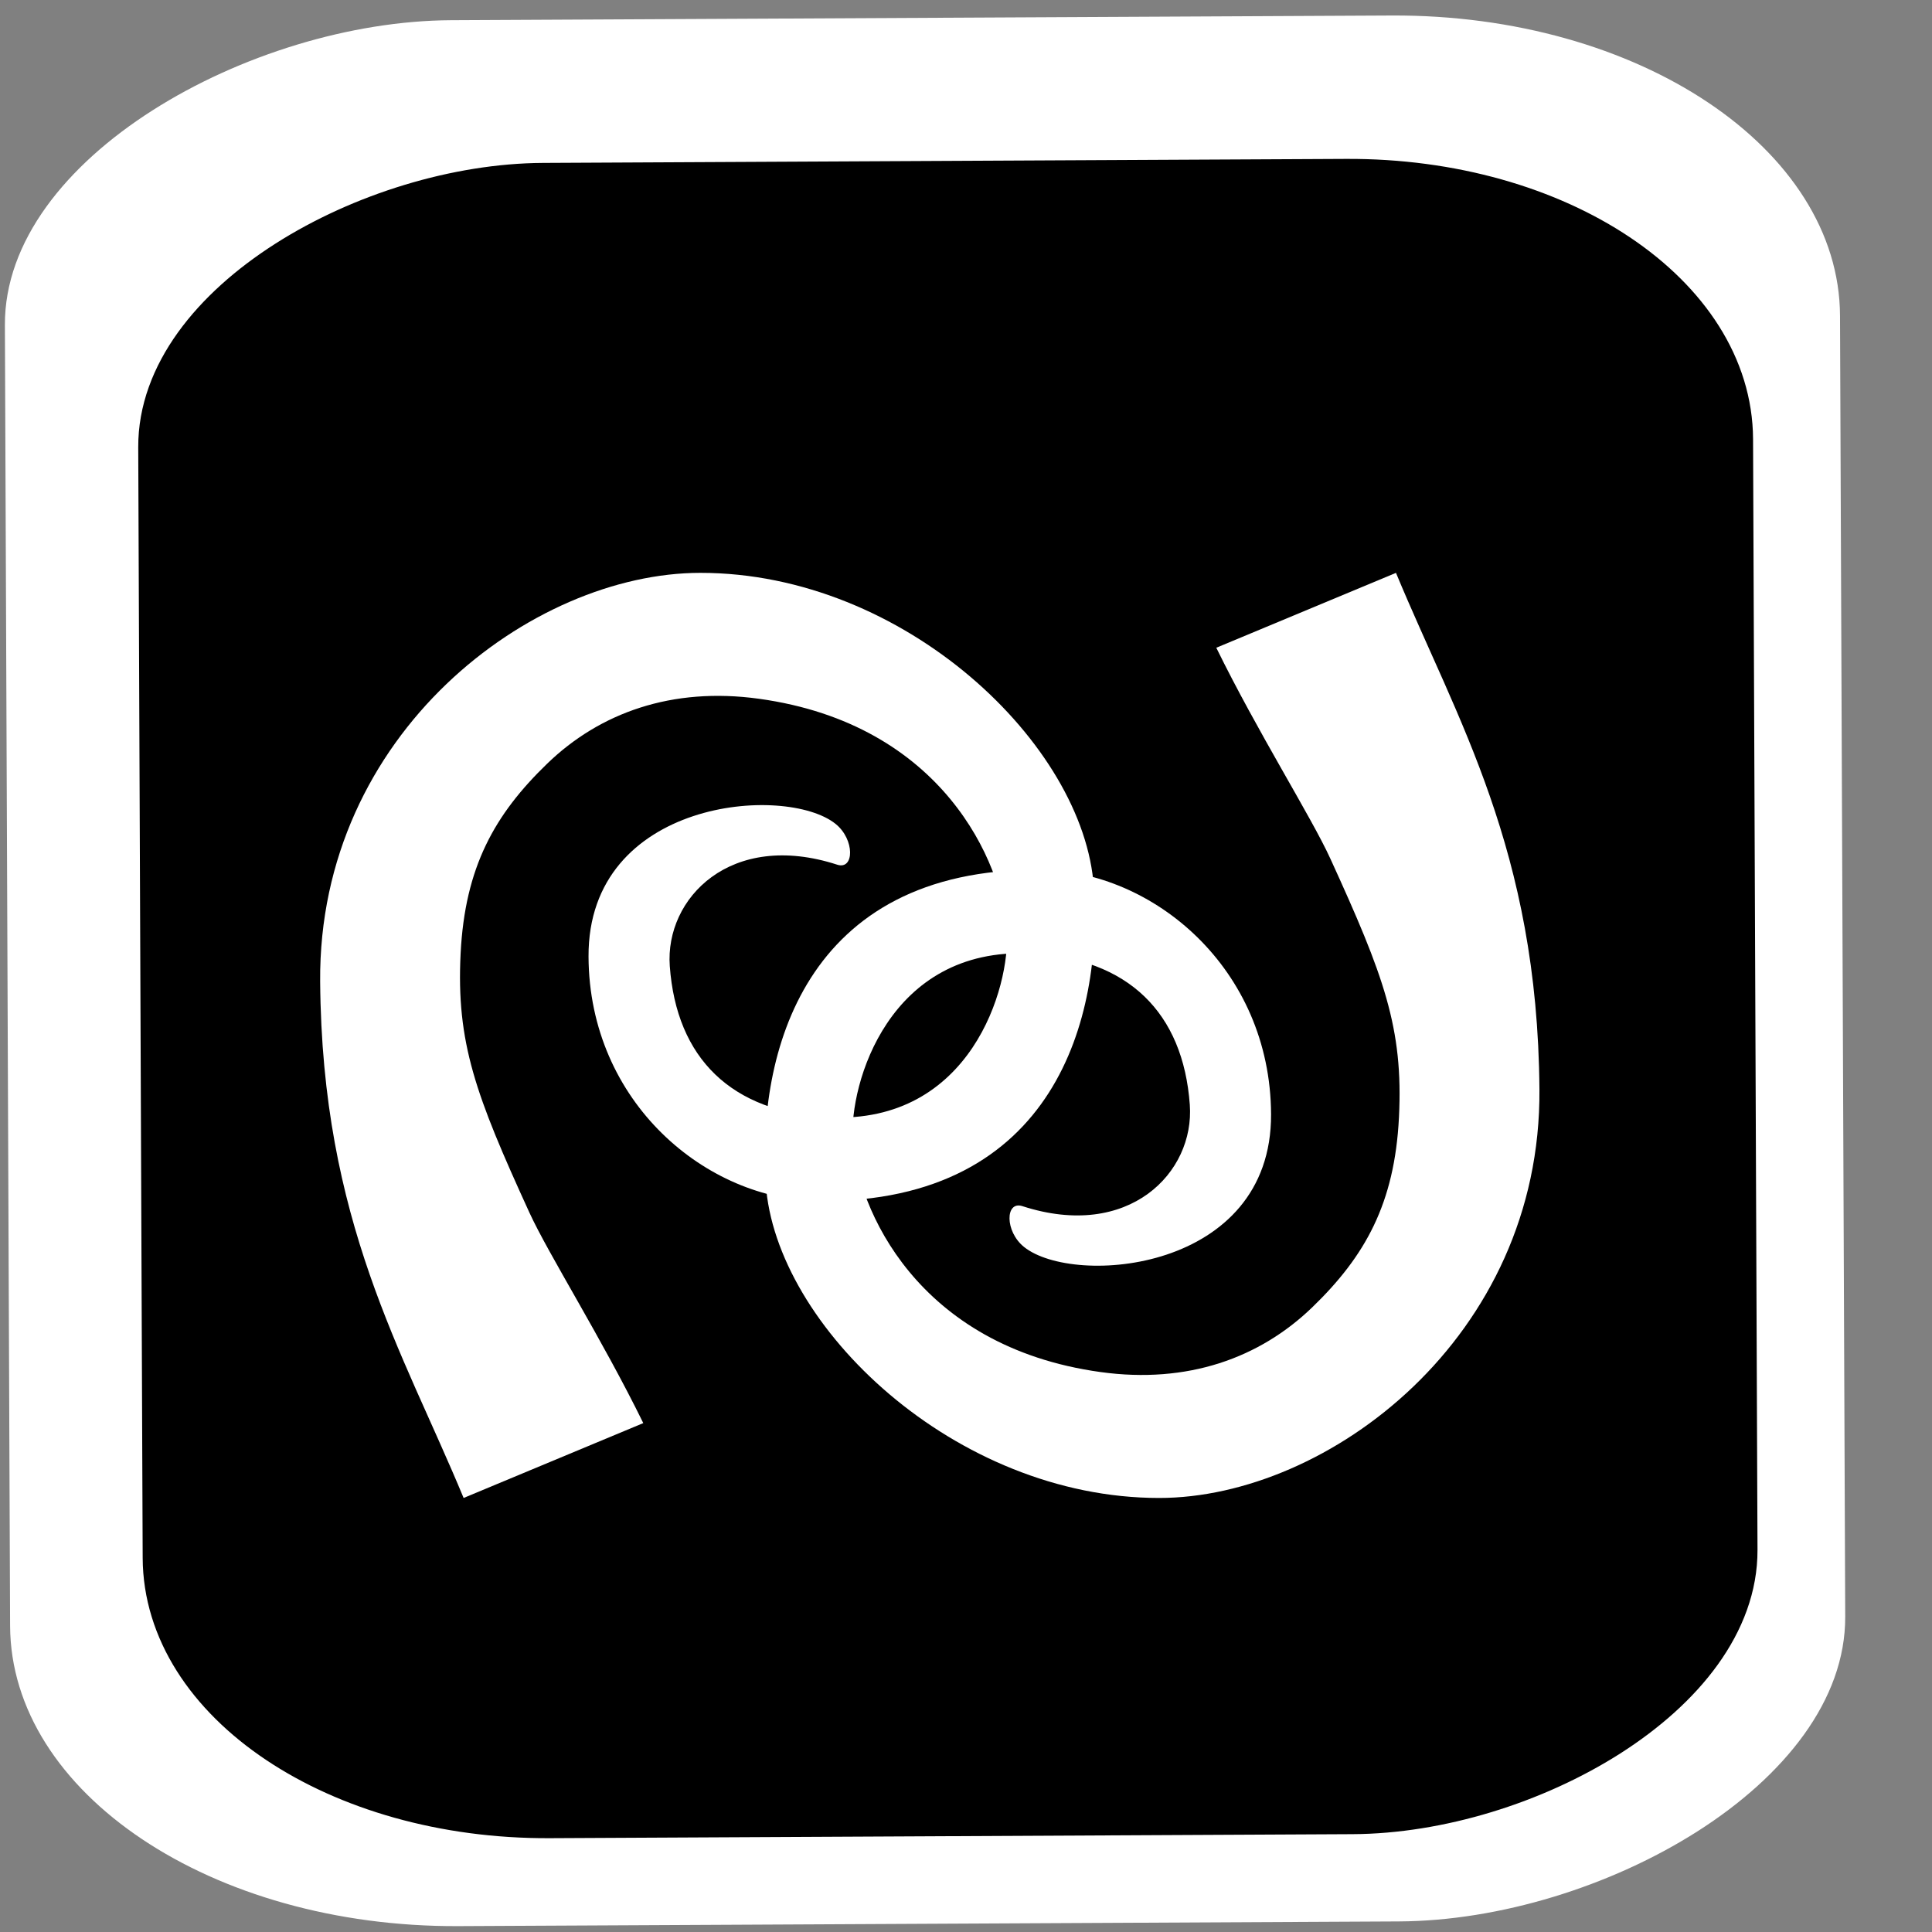 <?xml version="1.0" encoding="UTF-8" standalone="no"?>
<!-- Created with Inkscape (http://www.inkscape.org/) -->

<svg
   xmlns:dc="http://purl.org/dc/elements/1.1/"
   xmlns:cc="http://creativecommons.org/ns#"
   xmlns:rdf="http://www.w3.org/1999/02/22-rdf-syntax-ns#"
   xmlns:svg="http://www.w3.org/2000/svg"
   xmlns="http://www.w3.org/2000/svg"
   xmlns:sodipodi="http://sodipodi.sourceforge.net/DTD/sodipodi-0.dtd"
   xmlns:inkscape="http://www.inkscape.org/namespaces/inkscape"
   width="48"
   height="48"
   id="svg5274"
   version="1.1"
   inkscape:version="0.48.5 r10040"
   sodipodi:docname="applications-monodevelopment.svg">
  <rect width="100%" height="100%" fill="#808080" stroke="none"/>
  <defs
     id="defs5276" />
  <sodipodi:namedview
     id="base"
     pagecolor="#ffffff"
     bordercolor="#666666"
     borderopacity="1.0"
     inkscape:pageopacity="0.0"
     inkscape:pageshadow="2"
     inkscape:zoom="10.185843"
     inkscape:cx="16.334304"
     inkscape:cy="21.347004"
     inkscape:document-units="px"
     inkscape:current-layer="layer1"
     showgrid="false"
     inkscape:window-width="1914"
     inkscape:window-height="1031"
     inkscape:window-x="0"
     inkscape:window-y="25"
     inkscape:window-maximized="1"
     showguides="true"
     inkscape:guide-bbox="true">
    <sodipodi:guide
       orientation="0,1"
       position="-39.943,244.268"
       id="guide3003" />
  </sodipodi:namedview>
  <g
     inkscape:label="Capa 1"
     inkscape:groupmode="layer"
     id="layer1"
     transform="translate(0,-1004.362)">
    <rect
       id="rect7046-0-2-9-5-1-9-7-8"
       ry="11.114"
       rx="7.516"
       height="45.593"
       width="47.352"
       transform="matrix(-0.004,-1,1,-0.005,0,0)"
       class="fil3 str0"
       x="-1052.252"
       y="-3.928"
       style="fill:#ffffff;fill-rule:evenodd;stroke:none" />
    <g
       id="g3786"
       transform="matrix(1.126,0,0,1.126,45.369,-128.869)">
      <g
         transform="matrix(0.156,0,0,0.156,-39.537,883.901)"
         id="g3779">
        <rect
           id="rect7046-0-2-9-5-1-9-7"
           ry="54.019"
           rx="36.532"
           height="221.604"
           width="230.153"
           transform="matrix(-0.004,-1,1,-0.005,0,0)"
           class="fil3 str0"
           x="-1042.327"
           y="14.714"
           style="fill:#000000;fill-rule:evenodd;stroke:#000000;stroke-width:6.796;stroke-opacity:1" />
        <path
           style="fill:#ffffff;fill-opacity:1;fill-rule:evenodd;stroke:none;display:inline"
           id="path3607"
           inkscape:connector-curvature="0"
           d="m 60.733,997.262 c -8.616,-20.788 -20.038,-39.108 -20.292,-73.059 -0.262,-35.076 29.926,-57.786 53.785,-57.789 28.887,-0.004 54.302,24.311 55.643,44.45 1.209,18.175 -5.279,44.607 -38.772,44.411 -15.992,-0.093 -32.609,-13.959 -32.697,-34.589 -0.095,-22.262 27.885,-24.434 34.941,-18.766 2.741,2.201 2.657,6.558 0.232,5.771 -15.065,-4.889 -24.372,4.747 -23.681,14.333 0.938,13.007 8.68,20.746 22.559,21.404 20.02,0.948 25.624,-18.458 25.112,-26.335 -0.622,-9.576 -8.999,-29.272 -35.057,-32.87 -12.304,-1.697 -22.501,1.976 -29.95,9.174 -7.448,7.198 -11.636,14.642 -12.248,26.853 -0.633,12.63 2.134,20.04 9.712,36.61 2.707,5.918 10.268,17.858 16.124,29.813 l -25.412,10.588 z" />
        <path
           style="fill:#ffffff;fill-opacity:1;fill-rule:evenodd;stroke:none;display:inline"
           id="path3611"
           inkscape:connector-curvature="0"
           d="m 192.605,866.415 c 8.616,20.79 20.038,39.109 20.292,73.06 0.262,35.076 -29.926,57.786 -53.785,57.787 -28.887,0.005 -54.302,-24.31 -55.643,-44.447 -1.209,-18.177 5.279,-44.61 38.772,-44.412 15.992,0.092 32.609,13.959 32.697,34.588 0.095,22.261 -27.885,24.434 -34.941,18.766 -2.741,-2.201 -2.657,-6.557 -0.232,-5.771 15.065,4.89 24.372,-4.747 23.681,-14.333 -0.938,-13.007 -8.68,-20.744 -22.559,-21.402 -20.02,-0.948 -25.624,18.459 -25.113,26.334 0.622,9.576 8.999,29.273 35.057,32.869 12.304,1.698 22.501,-1.975 29.949,-9.173 7.448,-7.199 11.636,-14.643 12.248,-26.851 0.633,-12.63 -2.134,-20.04 -9.712,-36.61 -2.707,-5.92 -10.268,-17.857 -16.124,-29.814 l 25.412,-10.59 z" />
      </g>
    </g>
  </g>
</svg>
